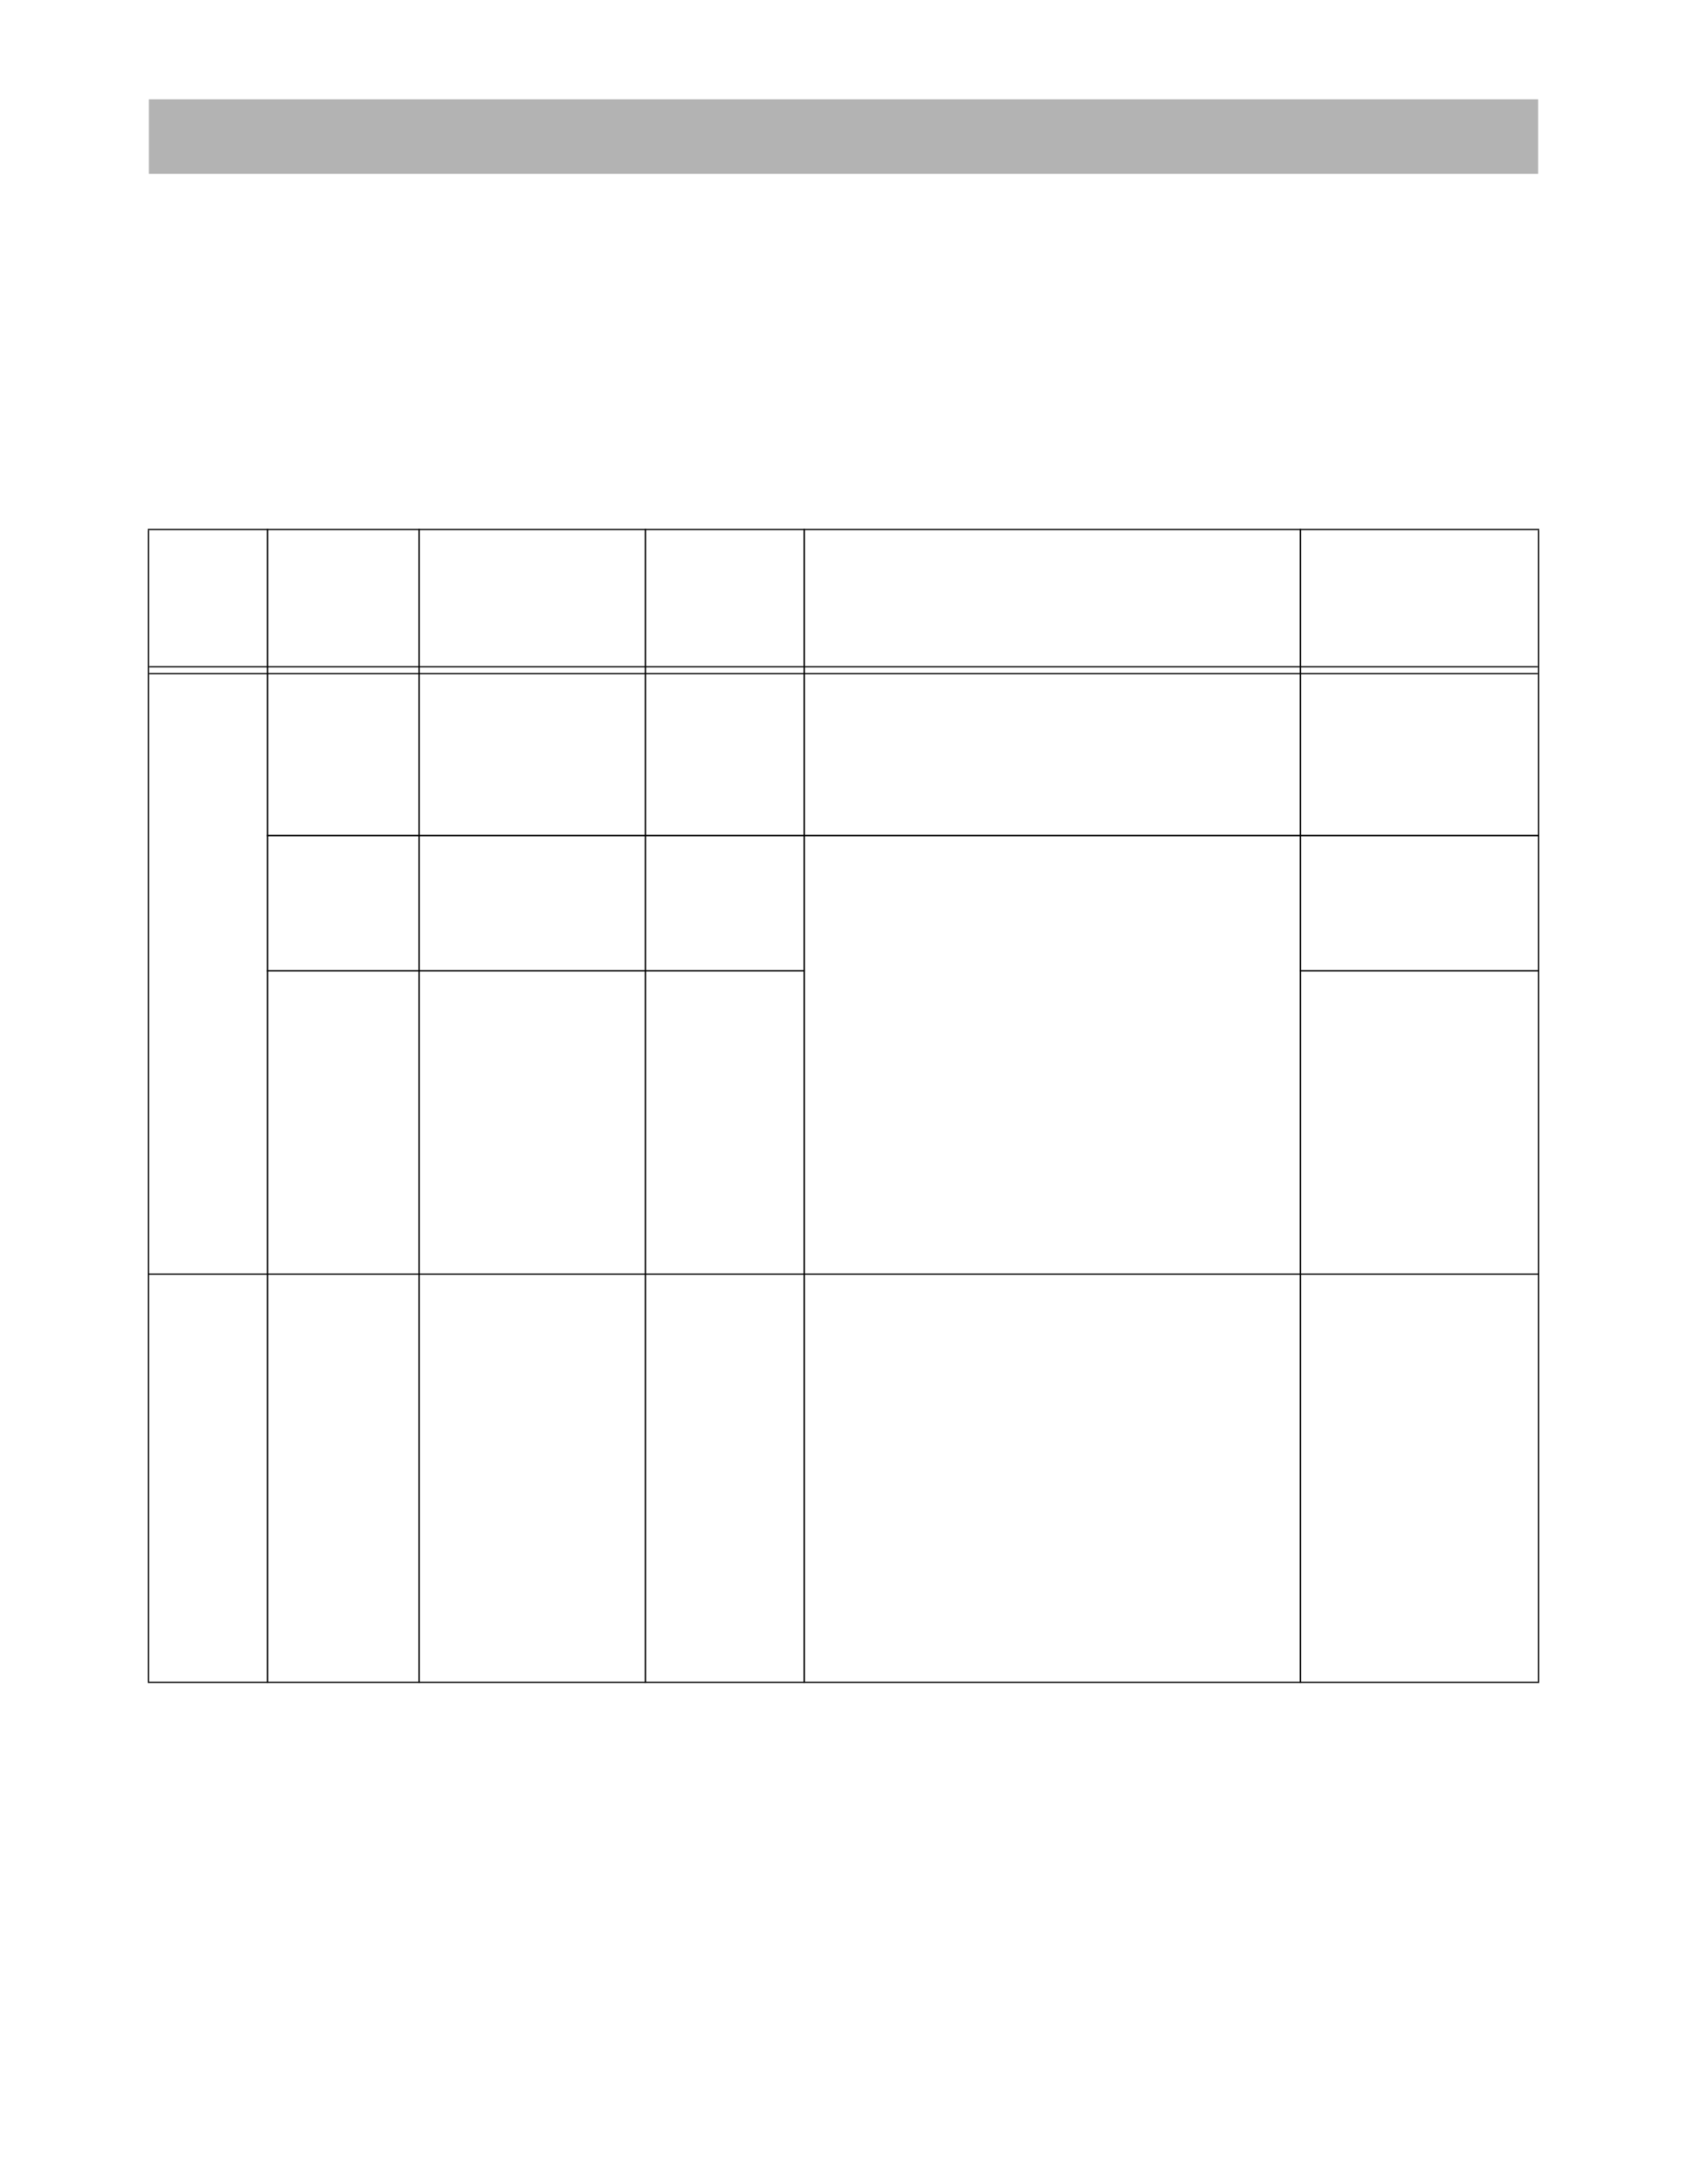 <?xml version="1.0" encoding="UTF-8" standalone="no"?>
<!DOCTYPE svg PUBLIC "-//W3C//DTD SVG 1.1//EN"
"http://www.w3.org/Graphics/SVG/1.1/DTD/svg11.dtd">
<svg viewBox="0 0 935 1210" version="1.1" xmlns="http://www.w3.org/2000/svg" xmlns:xlink="http://www.w3.org/1999/xlink">
<defs>
<style type="text/css"><![CDATA[
.g0_160{
fill: #B3B3B3;
}
.g1_160{
fill: #000;
}
]]></style>
</defs>
<path d="M82.5,96.3h770V55H82.5V96.3Z" class="g0_160"/>
<path d="M81.9,931.6h.7V293.7h-.7V931.6Z" class="g1_160"/>
<path d="M147.9,932.3h.8V293h-.8V932.3Z" class="g1_160"/>
<path d="M231.9,932.3h.8V293h-.8V932.3Z" class="g1_160"/>
<path d="M357.3,932.3h.8V293h-.8V932.3Z" class="g1_160"/>
<path d="M445.3,932.3h.8V293h-.8V932.3Z" class="g1_160"/>
<path d="M720.3,932.3h.8V293h-.8V932.3Z" class="g1_160"/>
<path d="M852.4,931.6h.7V293.7h-.7V931.6Z" class="g1_160"/>
<path d="M81.9,293.7H853.1V293H81.9v.7Z" class="g1_160"/>
<path d="M82.7,369.7H852.3V369H82.7v.7Z" class="g1_160"/>
<path d="M82.7,373.5H852.3v-.7H82.7v.7Z" class="g1_160"/>
<path d="M147.9,463.3H853.1v-.8H147.9v.8Z" class="g1_160"/>
<path d="M147.9,538.2H446v-.8H147.9v.8Z" class="g1_160"/>
<path d="M720.3,538.2H853.1v-.8H720.3v.8Z" class="g1_160"/>
<path d="M81.9,706.2H853.1v-.7H81.9v.7Z" class="g1_160"/>
<path d="M81.9,932.3H853.1v-.7H81.9v.7Z" class="g1_160"/>
</svg>
